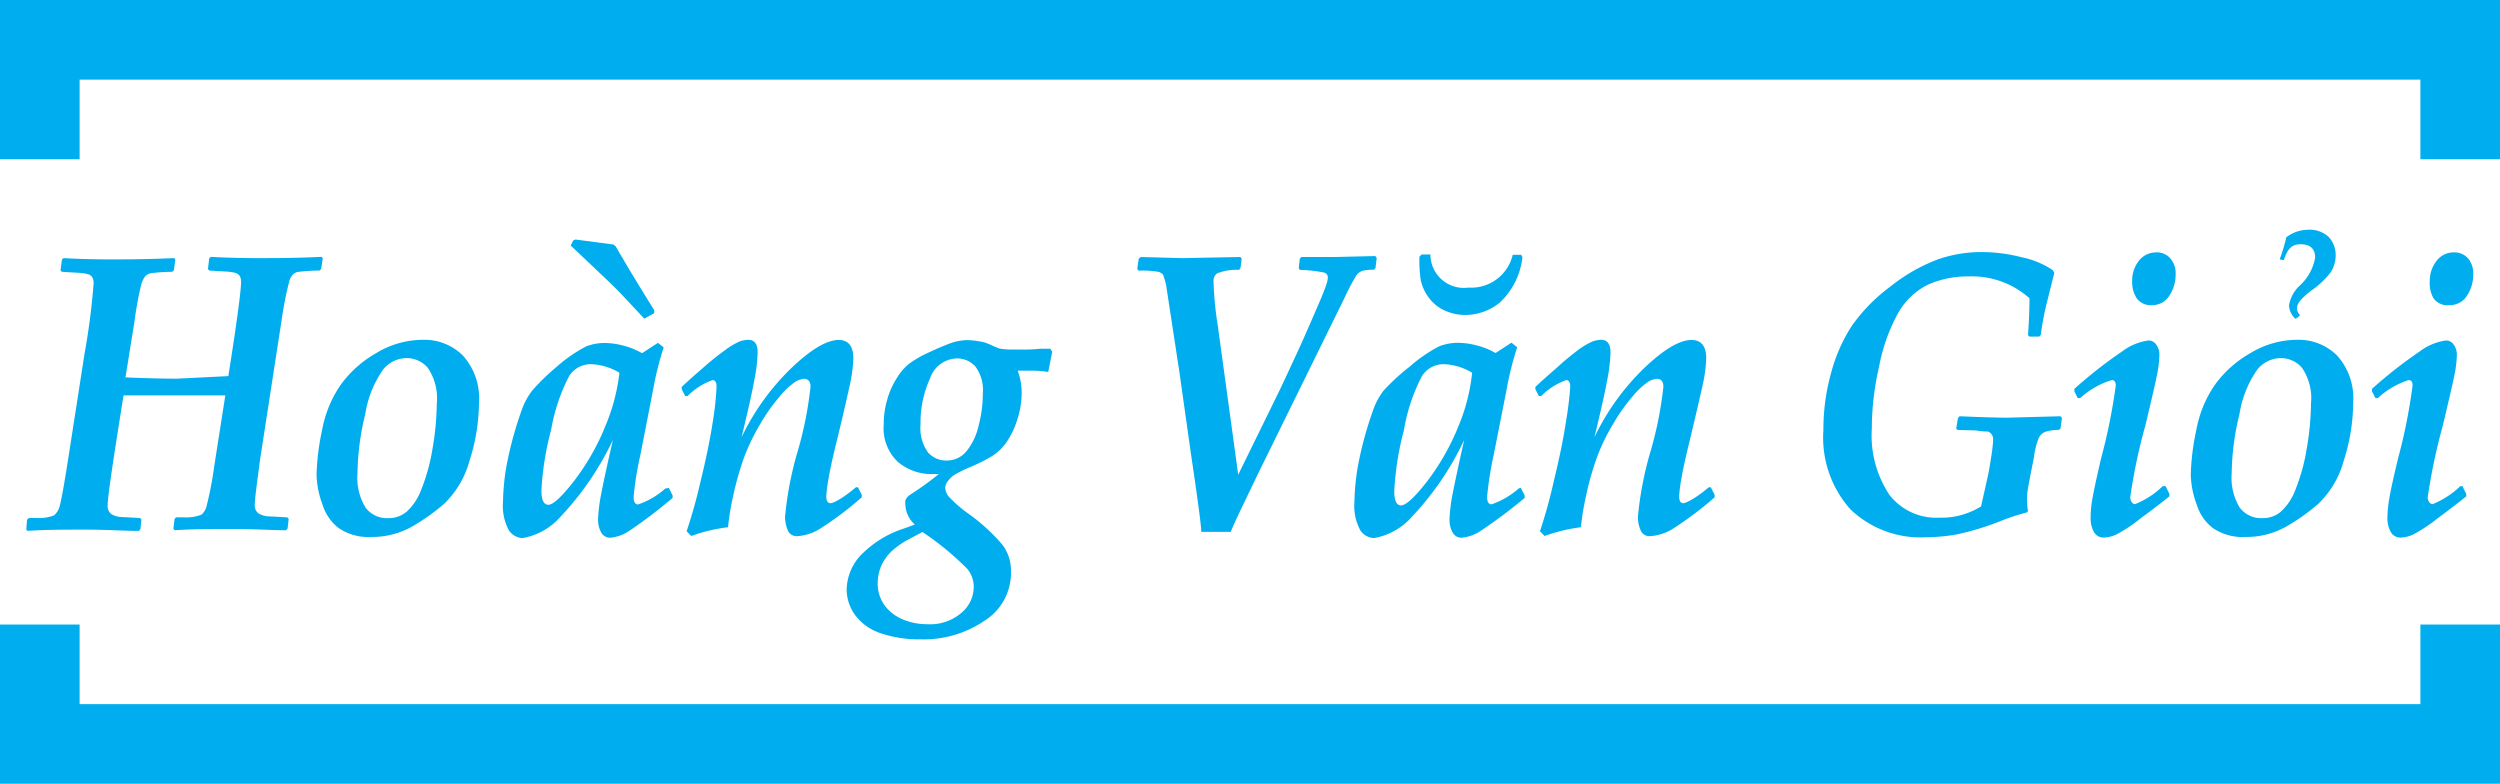 <svg xmlns="http://www.w3.org/2000/svg" width="157" height="49.22" viewBox="0 0 157 49.22">
    <defs>
        <style>
            .cls-1{
                fill:#00aeef;
                animation: lta 10s infinite;
            }
            
            @keyframes lta {
                0% {fill:#aa44aa;}
                25%{fill:#099000;}
                50%{fill:#ff3399;}
                75%{fill:#aaff09}
                100% {fill:#cc2222}
            }
        </style>
    </defs>
    <g id="layer" data-name="Layer">
        <path class="cls-1" d="M14.34,23.62c.54-3.41.8-5.39.8-5.92a.74.74,0,0,0-.08-.36.51.51,0,0,0-.27-.2,3,3,0,0,0-.66-.09l-1-.06-.07-.1.08-.67.1-.09c.84.05,1.86.08,3.06.08.93,0,2.24,0,3.9-.08l.07.09-.1.67-.1.1a12.06,12.06,0,0,0-1.39.09.7.7,0,0,0-.29.17,1,1,0,0,0-.2.33,20.45,20.45,0,0,0-.46,2.24l-1.4,9.06C16.13,30.4,16,31.34,16,31.7a.63.63,0,0,0,.23.54,1.34,1.34,0,0,0,.71.19l1.11.06.08.1-.07.6-.1.11c-.84,0-1.95-.08-3.34-.08s-2.54,0-3.65.08l-.08-.1.07-.6.09-.11.51,0a2.62,2.62,0,0,0,1.09-.17,1,1,0,0,0,.32-.53,21.56,21.56,0,0,0,.48-2.49l.7-4.47H7.76c-.65,4.05-1,6.36-1,6.91a.63.63,0,0,0,.23.54,1.32,1.32,0,0,0,.69.19l1.12.06.08.1-.06.6-.1.11c-.94,0-2.06-.08-3.34-.08s-2.54,0-3.66.08l-.07-.1.05-.6.11-.11.5,0a2.55,2.55,0,0,0,1.09-.17,1.11,1.11,0,0,0,.33-.52c.09-.26.29-1.33.58-3.2l1-6.43a43.89,43.89,0,0,0,.57-4.42.75.75,0,0,0-.08-.37.48.48,0,0,0-.26-.2,3,3,0,0,0-.66-.09l-1-.06-.08-.1.09-.67.1-.09c.87.05,1.89.08,3.05.08.77,0,2.07,0,3.91-.08l.06.09-.09.67-.1.1a11.94,11.94,0,0,0-1.37.09.73.73,0,0,0-.32.18,1.49,1.49,0,0,0-.27.57,22,22,0,0,0-.42,2.32l-.56,3.47c1.44.06,2.51.08,3.23.08Z" />
        <path class="cls-1" d="M19.88,29.83A14.88,14.88,0,0,1,20.23,27a7.26,7.26,0,0,1,1.17-2.84,7.09,7.09,0,0,1,2.25-2,5.68,5.68,0,0,1,2.91-.82,3.41,3.41,0,0,1,2.52,1,4,4,0,0,1,1,2.94,12.09,12.09,0,0,1-.59,3.64,5.9,5.9,0,0,1-1.6,2.72,12.75,12.75,0,0,1-2.09,1.47,5.06,5.06,0,0,1-2.48.61,3.31,3.31,0,0,1-2.07-.57,3,3,0,0,1-1-1.47A5.81,5.81,0,0,1,19.88,29.83Zm2.57-.1a3.6,3.6,0,0,0,.5,2.14,1.68,1.68,0,0,0,1.44.67,1.74,1.74,0,0,0,1.14-.4,3.56,3.56,0,0,0,.94-1.43,12.16,12.16,0,0,0,.7-2.58,17.14,17.14,0,0,0,.26-2.79,3.4,3.4,0,0,0-.55-2.22,1.73,1.73,0,0,0-1.35-.63,1.9,1.9,0,0,0-1.47.72A6.59,6.59,0,0,0,22.94,26,16.22,16.22,0,0,0,22.45,29.73Z" />
        <path class="cls-1" d="M42,30.64l.24.47,0,.16a31.09,31.09,0,0,1-2.71,2.06,2.52,2.52,0,0,1-1.22.44.64.64,0,0,1-.55-.32,1.62,1.62,0,0,1-.2-.83,9.53,9.53,0,0,1,.17-1.47c.12-.65.37-1.82.76-3.52a18.5,18.5,0,0,1-3.29,4.82,4.1,4.1,0,0,1-2.38,1.34,1.07,1.07,0,0,1-.87-.5,3.22,3.22,0,0,1-.36-1.79,13.85,13.85,0,0,1,.3-2.65,22.68,22.68,0,0,1,.86-3.06,4.36,4.36,0,0,1,.67-1.26A13.89,13.89,0,0,1,35,23a9,9,0,0,1,1.82-1.25A3.16,3.16,0,0,1,38,21.54a4.7,4.7,0,0,1,1.13.16,4.64,4.64,0,0,1,1.19.48l1-.65.36.29a19.51,19.51,0,0,0-.66,2.63l-.8,4.1a20.48,20.48,0,0,0-.43,2.66c0,.31.1.47.28.47a4.92,4.92,0,0,0,1.71-1ZM38.9,23.41a3.73,3.73,0,0,0-1.79-.54,1.61,1.61,0,0,0-1.37.75A11.58,11.58,0,0,0,34.61,27,18.51,18.51,0,0,0,34,30.8c0,.6.15.9.44.9s.84-.5,1.63-1.52A14.76,14.76,0,0,0,38,26.8,12.24,12.24,0,0,0,38.9,23.41Zm2.18-3.74-.62.34-1.34-1.43C38.58,18,38,17.47,37.51,17l-1.67-1.58L36,15.1l.13-.06,2.41.32.14.13c.45.8,1.26,2.15,2.41,4Z" />
        <path class="cls-1" d="M43.41,33.66l-.29-.3A31.77,31.77,0,0,0,44,30.21q.54-2.21.78-3.84A18.1,18.1,0,0,0,45,24.28c0-.27-.09-.41-.25-.41a4.19,4.19,0,0,0-1.57,1h-.15l-.22-.43V24.3c.38-.36.82-.75,1.32-1.18A16.28,16.28,0,0,1,45.52,22a4.76,4.76,0,0,1,.91-.55,1.73,1.73,0,0,1,.56-.11c.39,0,.59.26.59.79a10,10,0,0,1-.19,1.65c-.13.72-.4,1.95-.82,3.68a15.09,15.09,0,0,1,3.1-4.32c1.24-1.19,2.25-1.79,3-1.79.61,0,.92.39.92,1.15a9.06,9.06,0,0,1-.25,1.8c-.17.78-.43,1.92-.8,3.43q-.37,1.5-.51,2.34a9.43,9.43,0,0,0-.14,1.09c0,.29.09.44.27.44s.81-.33,1.59-1h.13l.24.48,0,.15a21.67,21.67,0,0,1-2.66,2,3.07,3.07,0,0,1-1.38.44.6.6,0,0,1-.62-.4,2.25,2.25,0,0,1-.16-.81,21.57,21.57,0,0,1,.76-4,23.33,23.33,0,0,0,.84-4.17c0-.33-.14-.5-.42-.5a1.34,1.34,0,0,0-.54.19,4.9,4.9,0,0,0-1,.95,11.18,11.18,0,0,0-1.21,1.72,13.15,13.15,0,0,0-1,2.07,19.23,19.23,0,0,0-.68,2.39,16.79,16.79,0,0,0-.33,2A10.51,10.51,0,0,0,43.41,33.66Z" />
        <path class="cls-1" d="M57.45,32.94a1.74,1.74,0,0,1-.59-1.22,1.15,1.15,0,0,1,0-.31A.82.82,0,0,1,57,31.2a1.1,1.1,0,0,1,.17-.14,19.63,19.63,0,0,0,1.79-1.29h-.42A3.24,3.24,0,0,1,56.38,29a2.9,2.9,0,0,1-.88-2.36,5.28,5.28,0,0,1,.22-1.55,4.88,4.88,0,0,1,.59-1.33,3.44,3.44,0,0,1,.75-.89,6.09,6.09,0,0,1,1.17-.69c.52-.25,1-.45,1.39-.6a3.4,3.4,0,0,1,1.06-.22,4.25,4.25,0,0,1,.71.06,3.1,3.1,0,0,1,.49.1,5.41,5.41,0,0,1,.54.23l.32.13a4,4,0,0,0,.66.07l.94,0c.19,0,.51,0,1-.05l.62,0,.12.19-.25,1.27a6.11,6.11,0,0,0-.84-.08l-.71,0-.37,0a3.93,3.93,0,0,1,.25,1.41,5.48,5.48,0,0,1-.28,1.68,5.31,5.31,0,0,1-.65,1.37,3.24,3.24,0,0,1-.89.88,10.39,10.39,0,0,1-1.43.72,7.62,7.62,0,0,0-.9.44,1.47,1.47,0,0,0-.47.42.74.74,0,0,0-.18.42,1,1,0,0,0,.19.53,8,8,0,0,0,1.31,1.14,11.72,11.72,0,0,1,2.1,1.93,2.71,2.71,0,0,1,.53,1.7A3.55,3.55,0,0,1,61.8,39a6.78,6.78,0,0,1-4,1.15,7.43,7.43,0,0,1-2.51-.39,3.23,3.23,0,0,1-1.6-1.15A2.75,2.75,0,0,1,53.17,37,3.24,3.24,0,0,1,54,34.93a6.54,6.54,0,0,1,2.77-1.74Zm.48.47-1,.53a5.75,5.75,0,0,0-.78.54,2.87,2.87,0,0,0-.55.6,2.54,2.54,0,0,0-.36.74,2.86,2.86,0,0,0-.12.82A2.34,2.34,0,0,0,55.54,38a2.72,2.72,0,0,0,1.11.88,3.93,3.93,0,0,0,1.59.32,3,3,0,0,0,2.12-.7,2.13,2.13,0,0,0,.79-1.67,1.78,1.78,0,0,0-.4-1.1A18.09,18.09,0,0,0,57.93,33.41Zm-.12-6.77a2.63,2.63,0,0,0,.46,1.76,1.5,1.5,0,0,0,1.18.52,1.58,1.58,0,0,0,1.25-.59,3.9,3.9,0,0,0,.76-1.61,7.79,7.79,0,0,0,.26-2A2.46,2.46,0,0,0,61.24,23a1.54,1.54,0,0,0-1.16-.49,1.83,1.83,0,0,0-1.68,1.27A6.65,6.65,0,0,0,57.81,26.64Z" />
        <path class="cls-1" d="M75.44,33.4q0-.54-.63-4.77l-.74-5.24-.8-5.24a3.56,3.56,0,0,0-.19-.78A.48.48,0,0,0,73,17.2a1.3,1.3,0,0,0-.21-.12A5.47,5.47,0,0,0,71.51,17l-.09-.11.09-.64.13-.11,2.62.07,3.64-.07.08.11-.08.59-.09.11a3.21,3.21,0,0,0-1.38.22.58.58,0,0,0-.22.5,21.09,21.09,0,0,0,.26,2.73l1.29,9.41,2.55-5.2c.27-.56.63-1.34,1.1-2.35s.89-2,1.28-2.89.6-1.46.64-1.62a1.54,1.54,0,0,0,.06-.33.32.32,0,0,0-.27-.31,8.47,8.47,0,0,0-1.49-.16l-.07-.11.07-.61.11-.09.62,0c.71,0,1.18,0,1.44,0l2.57-.06.09.12-.08.64-.1.1a2.53,2.53,0,0,0-.72.07.77.77,0,0,0-.39.3,14.44,14.44,0,0,0-.76,1.45L79,29.76c-1,2.09-1.6,3.3-1.7,3.64Z" />
        <path class="cls-1" d="M95.51,30.64l.24.47,0,.16A32.76,32.76,0,0,1,93,33.33a2.56,2.56,0,0,1-1.22.44.63.63,0,0,1-.55-.32,1.62,1.62,0,0,1-.2-.83,9.53,9.53,0,0,1,.17-1.47c.12-.65.37-1.82.75-3.52a18.28,18.28,0,0,1-3.28,4.82,4.1,4.1,0,0,1-2.38,1.34,1.07,1.07,0,0,1-.87-.5,3.22,3.22,0,0,1-.36-1.79,13.85,13.85,0,0,1,.3-2.65,22.68,22.68,0,0,1,.86-3.06,4.36,4.36,0,0,1,.67-1.26A13.12,13.12,0,0,1,88.56,23a9,9,0,0,1,1.82-1.25,3.16,3.16,0,0,1,1.22-.22,4.76,4.76,0,0,1,1.13.16,4.64,4.64,0,0,1,1.19.48l1-.65.36.29a19.51,19.51,0,0,0-.66,2.63l-.81,4.1a21.6,21.6,0,0,0-.42,2.66c0,.31.09.47.28.47a5,5,0,0,0,1.71-1Zm-3.06-7.23a3.69,3.69,0,0,0-1.78-.54,1.6,1.6,0,0,0-1.37.75A11.27,11.27,0,0,0,88.17,27a18.51,18.51,0,0,0-.61,3.84c0,.6.14.9.43.9s.85-.5,1.64-1.52a14.76,14.76,0,0,0,1.93-3.38A11.86,11.86,0,0,0,92.45,23.41Zm3.16-7.26A4.6,4.6,0,0,1,94.19,19a3.46,3.46,0,0,1-2.13.78,3.13,3.13,0,0,1-1.29-.26,2.56,2.56,0,0,1-1-.77,2.85,2.85,0,0,1-.55-1.18,8.33,8.33,0,0,1-.08-1.45l.14-.14h.55a2.1,2.1,0,0,0,2.39,2.08A2.68,2.68,0,0,0,95,16h.53Z" />
        <path class="cls-1" d="M97,33.66l-.29-.3a31.77,31.77,0,0,0,.87-3.15q.54-2.21.78-3.84a20.86,20.86,0,0,0,.25-2.09c0-.27-.09-.41-.25-.41a4.19,4.19,0,0,0-1.57,1h-.15l-.22-.43V24.3c.38-.36.82-.75,1.32-1.18A16.28,16.28,0,0,1,99.08,22a4.76,4.76,0,0,1,.91-.55,1.73,1.73,0,0,1,.56-.11c.39,0,.59.26.59.79a10,10,0,0,1-.19,1.65c-.13.72-.4,1.95-.82,3.68a15.09,15.09,0,0,1,3.1-4.32c1.24-1.19,2.25-1.79,3-1.79.61,0,.92.39.92,1.15a9.06,9.06,0,0,1-.25,1.8c-.17.78-.44,1.92-.8,3.43q-.37,1.5-.51,2.34a9.43,9.43,0,0,0-.14,1.09c0,.29.09.44.26.44s.82-.33,1.6-1h.13l.24.48,0,.15a21.67,21.67,0,0,1-2.66,2,3.07,3.07,0,0,1-1.39.44.59.59,0,0,1-.61-.4,2.05,2.05,0,0,1-.16-.81,21.57,21.57,0,0,1,.76-4,23.33,23.33,0,0,0,.84-4.17c0-.33-.14-.5-.42-.5a1.34,1.34,0,0,0-.54.19,4.9,4.9,0,0,0-1,.95,11.18,11.18,0,0,0-1.21,1.72,12.31,12.31,0,0,0-1,2.07,17.65,17.65,0,0,0-.68,2.39,16.79,16.79,0,0,0-.33,2A10.51,10.51,0,0,0,97,33.66Z" />
        <path class="cls-1" d="M127.36,32.09l-.07.09a13.63,13.63,0,0,0-1.75.58,16.76,16.76,0,0,1-2.7.81,11.93,11.93,0,0,1-1.89.17A6.36,6.36,0,0,1,116.22,32a6.76,6.76,0,0,1-1.71-5,13.12,13.12,0,0,1,.47-3.53,10.24,10.24,0,0,1,1.31-3A10.79,10.79,0,0,1,118.71,18a11.06,11.06,0,0,1,2.93-1.69,8.24,8.24,0,0,1,2.8-.48,10.12,10.12,0,0,1,2.54.33,5.38,5.38,0,0,1,1.94.81l.09.17-.5,2a17.37,17.37,0,0,0-.35,1.9l-.1.1h-.62l-.08-.1q.09-1.32.09-2.31a5.41,5.41,0,0,0-3.81-1.37,6.11,6.11,0,0,0-2.57.52,4.4,4.4,0,0,0-1.9,1.84A11.26,11.26,0,0,0,118,23.06a17.28,17.28,0,0,0-.45,3.86,6.75,6.75,0,0,0,1.1,4.15,3.72,3.72,0,0,0,3.15,1.44,4.68,4.68,0,0,0,2.61-.71l.42-1.87c.08-.35.15-.79.23-1.32a8.8,8.8,0,0,0,.11-1,.58.58,0,0,0-.09-.33.54.54,0,0,0-.23-.18c-.09,0-.34,0-.77-.07L122.93,27l-.08-.09.11-.66.1-.11q2.09.09,3,.09l3.35-.09.08.11-.09.66-.11.09a2.7,2.7,0,0,0-.85.12.8.8,0,0,0-.4.37,4.87,4.87,0,0,0-.31,1.24l-.21,1.06c-.12.63-.19,1-.21,1.22a3.73,3.73,0,0,0,0,.59A2.35,2.35,0,0,0,127.36,32.09Z" />
        <path class="cls-1" d="M130.48,25l-.21-.42,0-.16a28.56,28.56,0,0,1,3-2.35,3.52,3.52,0,0,1,1.67-.69.59.59,0,0,1,.47.26,1.06,1.06,0,0,1,.2.66,7.06,7.06,0,0,1-.17,1.34c-.11.54-.35,1.57-.71,3.08a35,35,0,0,0-.95,4.51.51.51,0,0,0,.09.3.27.27,0,0,0,.21.13,5.3,5.3,0,0,0,1.74-1.13H136l.24.49,0,.15c-.51.41-1.11.87-1.82,1.39a9.16,9.16,0,0,1-1.5,1,2.08,2.08,0,0,1-.79.2.69.69,0,0,1-.63-.35,1.78,1.78,0,0,1-.21-.91,6.92,6.92,0,0,1,.13-1.27c.08-.47.26-1.28.53-2.45a35.67,35.67,0,0,0,.92-4.57c0-.23-.08-.34-.25-.34A5.07,5.07,0,0,0,130.64,25Zm3.42-7.34a2,2,0,0,1,.42-1.28,1.36,1.36,0,0,1,1.09-.53,1.11,1.11,0,0,1,.89.38,1.44,1.44,0,0,1,.33,1,2.38,2.38,0,0,1-.39,1.33,1.24,1.24,0,0,1-1.1.6,1.07,1.07,0,0,1-.95-.42A1.87,1.87,0,0,1,133.9,17.66Z" />
        <path class="cls-1" d="M137.58,29.83a14.88,14.88,0,0,1,.35-2.83,7.26,7.26,0,0,1,1.17-2.84,7.09,7.09,0,0,1,2.25-2,5.68,5.68,0,0,1,2.91-.82,3.41,3.41,0,0,1,2.52,1,4,4,0,0,1,1,2.94,12.09,12.09,0,0,1-.59,3.64,5.9,5.9,0,0,1-1.6,2.72,12.75,12.75,0,0,1-2.09,1.47,5.06,5.06,0,0,1-2.48.61,3.31,3.31,0,0,1-2.07-.57,3,3,0,0,1-1-1.47A5.81,5.81,0,0,1,137.58,29.83Zm2.57-.1a3.6,3.6,0,0,0,.5,2.14,1.68,1.68,0,0,0,1.44.67,1.74,1.74,0,0,0,1.14-.4,3.56,3.56,0,0,0,.94-1.43,12.16,12.16,0,0,0,.7-2.58,17.14,17.14,0,0,0,.26-2.79,3.4,3.4,0,0,0-.55-2.22,1.73,1.73,0,0,0-1.35-.63,1.9,1.9,0,0,0-1.47.72A6.59,6.59,0,0,0,140.64,26,16.22,16.22,0,0,0,140.15,29.73Zm4-9.71a1.22,1.22,0,0,1-.4-.83,2.17,2.17,0,0,1,.69-1.27,3.12,3.12,0,0,0,.95-1.73c0-.57-.3-.85-.91-.85s-.82.33-1.06,1l0,0-.24-.05,0-.05a10.89,10.89,0,0,0,.4-1.34,2.27,2.27,0,0,1,1.33-.47,1.76,1.76,0,0,1,1.34.46,1.67,1.67,0,0,1,.43,1.18,2,2,0,0,1-.29,1,5.38,5.38,0,0,1-1.23,1.17c-.61.46-.91.82-.91,1.1a.57.57,0,0,0,.17.42v.06l-.14.13Z" />
        <path class="cls-1" d="M149.18,25l-.22-.42,0-.16a28.44,28.44,0,0,1,3-2.35,3.48,3.48,0,0,1,1.67-.69.57.57,0,0,1,.46.26,1.06,1.06,0,0,1,.2.66,7.06,7.06,0,0,1-.17,1.34c-.11.54-.35,1.57-.71,3.08a37.07,37.07,0,0,0-.95,4.51.51.51,0,0,0,.09.3.31.31,0,0,0,.22.13,5.53,5.53,0,0,0,1.74-1.13h.13l.24.49,0,.15c-.5.41-1.11.87-1.81,1.39a9.56,9.56,0,0,1-1.51,1,2,2,0,0,1-.79.2.69.69,0,0,1-.63-.35,1.78,1.78,0,0,1-.21-.91,7.92,7.92,0,0,1,.13-1.27c.08-.47.26-1.28.54-2.45a34.73,34.73,0,0,0,.91-4.57c0-.23-.08-.34-.25-.34A5.15,5.15,0,0,0,149.33,25Zm3.41-7.34a2,2,0,0,1,.43-1.28,1.33,1.33,0,0,1,1.08-.53,1.14,1.14,0,0,1,.9.38,1.49,1.49,0,0,1,.32,1,2.38,2.38,0,0,1-.39,1.33,1.24,1.24,0,0,1-1.1.6,1.07,1.07,0,0,1-1-.42A1.87,1.87,0,0,1,152.59,17.66Z" />
        <polygon class="cls-1" points="157 49.22 157 39.22 152 39.22 152 44.22 5 44.22 5 39.22 0 39.22 0 49.22 157 49.22" />
        <polygon class="cls-1" points="0 0 0 10 5 10 5 5 152 5 152 10 157 10 157 0 0 0" />
    </g>
</svg>